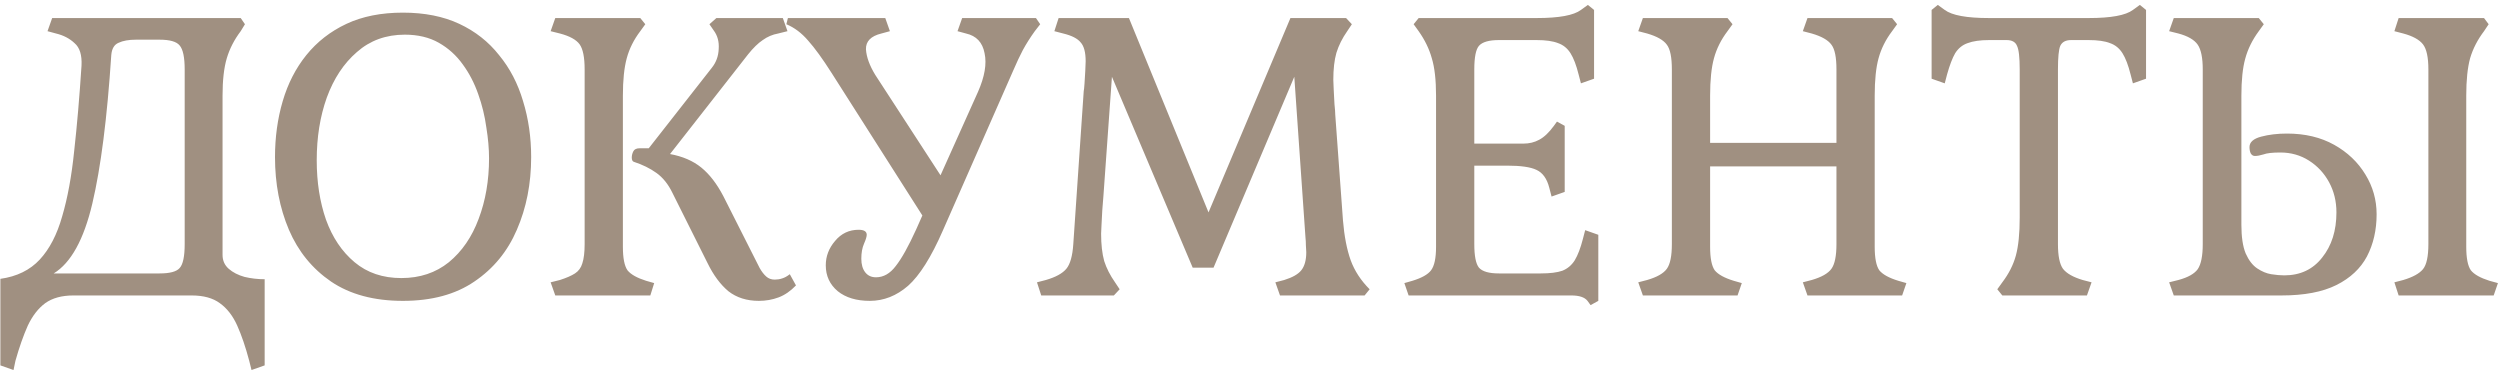 <svg width="110" height="17" viewBox="0 0 110 17" fill="none" xmlns="http://www.w3.org/2000/svg">
<path d="M0.595 16.281L0.017 16.077V12.269C0.742 12.167 1.32 11.884 1.751 11.419C2.182 10.954 2.51 10.32 2.737 9.515C2.975 8.71 3.151 7.753 3.264 6.642C3.389 5.531 3.496 4.279 3.587 2.885C3.61 2.42 3.508 2.092 3.281 1.899C3.066 1.695 2.794 1.553 2.465 1.474L2.091 1.372L2.295 0.794H10.591L10.778 1.066L10.591 1.372C10.308 1.746 10.104 2.143 9.979 2.562C9.854 2.981 9.792 3.531 9.792 4.211V11.215C9.792 11.464 9.883 11.668 10.064 11.827C10.245 11.986 10.478 12.105 10.761 12.184C11.044 12.252 11.339 12.286 11.645 12.286V16.077L11.067 16.281L10.965 15.873C10.806 15.272 10.631 14.757 10.438 14.326C10.245 13.895 9.99 13.567 9.673 13.34C9.367 13.113 8.953 13 8.432 13H3.23C2.72 13 2.306 13.113 1.989 13.34C1.683 13.567 1.428 13.895 1.224 14.326C1.031 14.757 0.85 15.272 0.68 15.873L0.595 16.281ZM2.363 12.031H7.021C7.474 12.031 7.769 11.952 7.905 11.793C8.052 11.634 8.126 11.283 8.126 10.739V3.055C8.126 2.522 8.052 2.171 7.905 2.001C7.769 1.831 7.474 1.746 7.021 1.746H5.984C5.667 1.746 5.412 1.791 5.219 1.882C5.026 1.961 4.919 2.143 4.896 2.426C4.715 5.191 4.437 7.367 4.063 8.954C3.689 10.541 3.122 11.566 2.363 12.031ZM17.727 13.238C16.457 13.238 15.403 12.955 14.565 12.388C13.738 11.821 13.12 11.062 12.712 10.11C12.304 9.147 12.1 8.081 12.1 6.914C12.1 6.041 12.213 5.22 12.44 4.449C12.666 3.678 13.012 3.004 13.477 2.426C13.953 1.837 14.542 1.378 15.245 1.049C15.947 0.72 16.775 0.556 17.727 0.556C18.679 0.556 19.506 0.72 20.209 1.049C20.912 1.378 21.495 1.837 21.96 2.426C22.436 3.004 22.787 3.678 23.014 4.449C23.252 5.22 23.371 6.041 23.371 6.914C23.371 8.081 23.161 9.147 22.742 10.11C22.334 11.062 21.71 11.821 20.872 12.388C20.044 12.955 18.996 13.238 17.727 13.238ZM17.659 12.235C18.475 12.235 19.172 12.003 19.75 11.538C20.328 11.062 20.764 10.427 21.059 9.634C21.365 8.829 21.518 7.94 21.518 6.965C21.518 6.546 21.478 6.092 21.399 5.605C21.331 5.106 21.212 4.619 21.042 4.143C20.872 3.656 20.645 3.219 20.362 2.834C20.078 2.437 19.727 2.12 19.308 1.882C18.889 1.644 18.39 1.525 17.812 1.525C16.985 1.525 16.282 1.78 15.704 2.29C15.126 2.789 14.684 3.457 14.378 4.296C14.083 5.123 13.936 6.041 13.936 7.05C13.936 8.013 14.072 8.886 14.344 9.668C14.627 10.45 15.046 11.073 15.602 11.538C16.157 12.003 16.843 12.235 17.659 12.235ZM33.391 13.238C32.858 13.238 32.41 13.096 32.048 12.813C31.696 12.518 31.39 12.105 31.13 11.572L29.583 8.478C29.401 8.104 29.169 7.815 28.886 7.611C28.602 7.407 28.268 7.243 27.883 7.118C27.826 7.095 27.798 7.033 27.798 6.931C27.798 6.84 27.82 6.75 27.866 6.659C27.911 6.568 28.007 6.523 28.155 6.523H28.546L31.317 2.987C31.509 2.749 31.611 2.471 31.623 2.154C31.645 1.837 31.572 1.565 31.402 1.338L31.215 1.066L31.521 0.794H34.445L34.649 1.372L34.241 1.474C33.991 1.519 33.765 1.616 33.561 1.763C33.357 1.899 33.141 2.109 32.915 2.392L29.481 6.778C30.036 6.88 30.495 7.078 30.858 7.373C31.22 7.668 31.543 8.087 31.827 8.631L33.425 11.793C33.515 11.952 33.612 12.076 33.714 12.167C33.816 12.258 33.94 12.303 34.088 12.303C34.201 12.303 34.309 12.286 34.411 12.252C34.524 12.218 34.637 12.156 34.751 12.065L35.023 12.558C34.785 12.807 34.53 12.983 34.258 13.085C33.986 13.187 33.697 13.238 33.391 13.238ZM24.432 13L24.228 12.422L24.636 12.32C24.919 12.229 25.14 12.133 25.299 12.031C25.457 11.929 25.565 11.782 25.622 11.589C25.69 11.385 25.724 11.102 25.724 10.739V3.055C25.724 2.522 25.65 2.154 25.503 1.95C25.355 1.746 25.066 1.587 24.636 1.474L24.228 1.372L24.432 0.794H28.172L28.393 1.066L28.172 1.372C27.888 1.746 27.69 2.143 27.577 2.562C27.463 2.981 27.407 3.531 27.407 4.211V10.858C27.407 11.357 27.475 11.702 27.611 11.895C27.758 12.076 28.03 12.229 28.427 12.354L28.784 12.456L28.614 13H24.432ZM38.272 13.238C37.683 13.238 37.213 13.096 36.861 12.813C36.51 12.518 36.334 12.139 36.334 11.674C36.334 11.277 36.47 10.92 36.742 10.603C37.014 10.274 37.36 10.11 37.779 10.11C38.017 10.11 38.136 10.184 38.136 10.331C38.136 10.41 38.097 10.541 38.017 10.722C37.938 10.903 37.898 11.124 37.898 11.385C37.898 11.634 37.955 11.833 38.068 11.98C38.182 12.127 38.34 12.201 38.544 12.201C38.873 12.201 39.162 12.037 39.411 11.708C39.672 11.379 39.972 10.841 40.312 10.093L40.584 9.481L36.589 3.208C36.193 2.585 35.847 2.109 35.552 1.78C35.269 1.451 34.952 1.213 34.6 1.066L34.668 0.794H38.952L39.156 1.372L38.782 1.474C38.318 1.587 38.091 1.82 38.102 2.171C38.125 2.511 38.261 2.885 38.51 3.293L41.383 7.713L43.032 4.041C43.327 3.372 43.423 2.806 43.321 2.341C43.231 1.865 42.959 1.576 42.505 1.474L42.131 1.372L42.335 0.794H45.582L45.769 1.066L45.531 1.372C45.327 1.655 45.152 1.933 45.004 2.205C44.868 2.466 44.732 2.755 44.596 3.072L41.485 10.144C40.975 11.311 40.465 12.122 39.955 12.575C39.445 13.017 38.884 13.238 38.272 13.238ZM45.814 13L45.627 12.422L46.018 12.32C46.449 12.195 46.749 12.031 46.919 11.827C47.089 11.623 47.191 11.26 47.225 10.739L47.684 4.007C47.695 3.962 47.707 3.854 47.718 3.684C47.729 3.503 47.741 3.316 47.752 3.123C47.763 2.93 47.769 2.789 47.769 2.698C47.769 2.301 47.695 2.024 47.548 1.865C47.412 1.695 47.157 1.565 46.783 1.474L46.392 1.372L46.579 0.794H49.673L53.175 9.345L56.779 0.794H59.227L59.482 1.066L59.278 1.372C59.063 1.678 58.904 1.995 58.802 2.324C58.711 2.641 58.666 3.038 58.666 3.514C58.666 3.582 58.672 3.724 58.683 3.939C58.694 4.154 58.706 4.37 58.717 4.585C58.74 4.8 58.751 4.953 58.751 5.044L59.091 9.702C59.148 10.393 59.261 10.977 59.431 11.453C59.601 11.918 59.879 12.343 60.264 12.728L60.043 13H56.32L56.116 12.422L56.507 12.32C56.87 12.207 57.119 12.065 57.255 11.895C57.402 11.714 57.476 11.447 57.476 11.096C57.476 11.017 57.47 10.915 57.459 10.79C57.459 10.665 57.453 10.558 57.442 10.467L56.949 3.378L53.396 11.776H52.478L48.925 3.378L48.551 8.614C48.54 8.807 48.523 9.022 48.5 9.26C48.489 9.498 48.477 9.713 48.466 9.906C48.455 10.087 48.449 10.212 48.449 10.28C48.449 10.756 48.494 11.158 48.585 11.487C48.687 11.804 48.846 12.116 49.061 12.422L49.265 12.728L49.01 13H45.814ZM69.986 13.425L69.85 13.238C69.726 13.079 69.488 13 69.136 13H61.979L61.792 12.456L62.149 12.354C62.557 12.229 62.829 12.076 62.965 11.895C63.113 11.702 63.186 11.357 63.186 10.858V4.211C63.186 3.52 63.124 2.97 62.999 2.562C62.886 2.154 62.693 1.757 62.421 1.372L62.2 1.066L62.421 0.794H67.623C68.598 0.794 69.244 0.675 69.561 0.437L69.867 0.216L70.139 0.437V3.463L69.561 3.667L69.459 3.276C69.357 2.868 69.238 2.556 69.102 2.341C68.966 2.126 68.785 1.978 68.558 1.899C68.332 1.808 68.014 1.763 67.606 1.763H65.957C65.515 1.763 65.221 1.848 65.073 2.018C64.937 2.177 64.869 2.522 64.869 3.055V6.319H67.028C67.289 6.319 67.521 6.262 67.725 6.149C67.941 6.036 68.156 5.832 68.371 5.537L68.507 5.35L68.847 5.537V8.444L68.269 8.648L68.167 8.257C68.065 7.86 67.878 7.6 67.606 7.475C67.346 7.35 66.915 7.288 66.314 7.288H64.869V10.739C64.869 11.26 64.937 11.606 65.073 11.776C65.221 11.946 65.515 12.031 65.957 12.031H67.793C68.201 12.031 68.519 11.991 68.745 11.912C68.972 11.821 69.153 11.668 69.289 11.453C69.425 11.226 69.544 10.915 69.646 10.518L69.748 10.127L70.326 10.331V13.238L69.986 13.425ZM72.287 13L72.083 12.422L72.474 12.32C72.905 12.195 73.194 12.031 73.341 11.827C73.489 11.623 73.562 11.26 73.562 10.739V3.055C73.562 2.522 73.489 2.16 73.341 1.967C73.194 1.763 72.905 1.599 72.474 1.474L72.083 1.372L72.287 0.794H76.01L76.231 1.066L76.01 1.372C75.727 1.746 75.529 2.143 75.415 2.562C75.302 2.97 75.245 3.52 75.245 4.211V6.285H80.804V3.055C80.804 2.522 80.731 2.16 80.583 1.967C80.436 1.763 80.147 1.599 79.716 1.474L79.325 1.372L79.529 0.794H83.252L83.473 1.066L83.252 1.372C82.969 1.746 82.771 2.143 82.657 2.562C82.544 2.97 82.487 3.52 82.487 4.211V10.858C82.487 11.357 82.555 11.702 82.691 11.895C82.839 12.076 83.116 12.229 83.524 12.354L83.881 12.456L83.694 13H79.529L79.325 12.422L79.716 12.32C80.147 12.195 80.436 12.031 80.583 11.827C80.731 11.623 80.804 11.26 80.804 10.739V7.322H75.245V10.858C75.245 11.357 75.313 11.702 75.449 11.895C75.597 12.076 75.874 12.229 76.282 12.354L76.639 12.456L76.452 13H72.287ZM88.102 13L87.881 12.728L88.102 12.422C88.386 12.048 88.584 11.657 88.697 11.249C88.811 10.83 88.867 10.274 88.867 9.583V3.055C88.867 2.522 88.828 2.177 88.748 2.018C88.68 1.848 88.527 1.763 88.289 1.763H87.524C87.128 1.763 86.81 1.808 86.572 1.899C86.346 1.978 86.164 2.126 86.028 2.341C85.904 2.556 85.785 2.868 85.671 3.276L85.569 3.667L84.991 3.463V0.437L85.263 0.216L85.569 0.437C85.887 0.675 86.533 0.794 87.507 0.794H91.91C92.885 0.794 93.531 0.675 93.848 0.437L94.154 0.216L94.426 0.437V3.463L93.848 3.667L93.746 3.276C93.644 2.868 93.525 2.556 93.389 2.341C93.253 2.126 93.072 1.978 92.845 1.899C92.619 1.808 92.301 1.763 91.893 1.763H91.128C90.89 1.763 90.732 1.848 90.652 2.018C90.584 2.177 90.55 2.522 90.55 3.055V10.739C90.55 11.26 90.624 11.623 90.771 11.827C90.93 12.031 91.219 12.195 91.638 12.32L92.029 12.422L91.825 13H88.102ZM95.646 13L95.442 12.422L95.85 12.32C96.269 12.207 96.552 12.048 96.7 11.844C96.847 11.629 96.921 11.26 96.921 10.739V3.055C96.921 2.545 96.847 2.182 96.7 1.967C96.552 1.752 96.269 1.587 95.85 1.474L95.442 1.372L95.646 0.794H99.386L99.607 1.066L99.386 1.372C99.102 1.757 98.904 2.16 98.791 2.579C98.677 2.987 98.621 3.531 98.621 4.211V9.889C98.621 10.422 98.683 10.841 98.808 11.147C98.944 11.453 99.114 11.674 99.318 11.81C99.522 11.946 99.726 12.031 99.93 12.065C100.145 12.099 100.338 12.116 100.508 12.116C101.21 12.116 101.766 11.855 102.174 11.334C102.593 10.813 102.803 10.15 102.803 9.345C102.803 8.858 102.695 8.416 102.48 8.019C102.264 7.622 101.97 7.305 101.596 7.067C101.222 6.829 100.802 6.71 100.338 6.71C99.986 6.71 99.737 6.738 99.59 6.795C99.442 6.84 99.318 6.863 99.216 6.863C99.136 6.863 99.074 6.823 99.029 6.744C98.995 6.665 98.978 6.574 98.978 6.472C98.978 6.257 99.148 6.104 99.488 6.013C99.828 5.922 100.207 5.877 100.627 5.877C101.42 5.877 102.111 6.041 102.701 6.37C103.29 6.699 103.749 7.135 104.078 7.679C104.406 8.212 104.571 8.795 104.571 9.43C104.571 10.121 104.429 10.739 104.146 11.283C103.862 11.816 103.415 12.235 102.803 12.541C102.191 12.847 101.386 13 100.389 13H95.646ZM105.54 13L105.353 12.422L105.744 12.32C106.163 12.195 106.452 12.037 106.611 11.844C106.769 11.651 106.849 11.283 106.849 10.739V3.055C106.849 2.522 106.769 2.154 106.611 1.95C106.452 1.746 106.163 1.587 105.744 1.474L105.353 1.372L105.54 0.794H109.297L109.501 1.066L109.297 1.372C109.013 1.746 108.809 2.143 108.685 2.562C108.571 2.981 108.515 3.531 108.515 4.211V10.858C108.515 11.357 108.583 11.702 108.719 11.895C108.866 12.076 109.138 12.229 109.535 12.354L109.909 12.456L109.722 13H105.54Z" fill="#A09081"/>
</svg>
